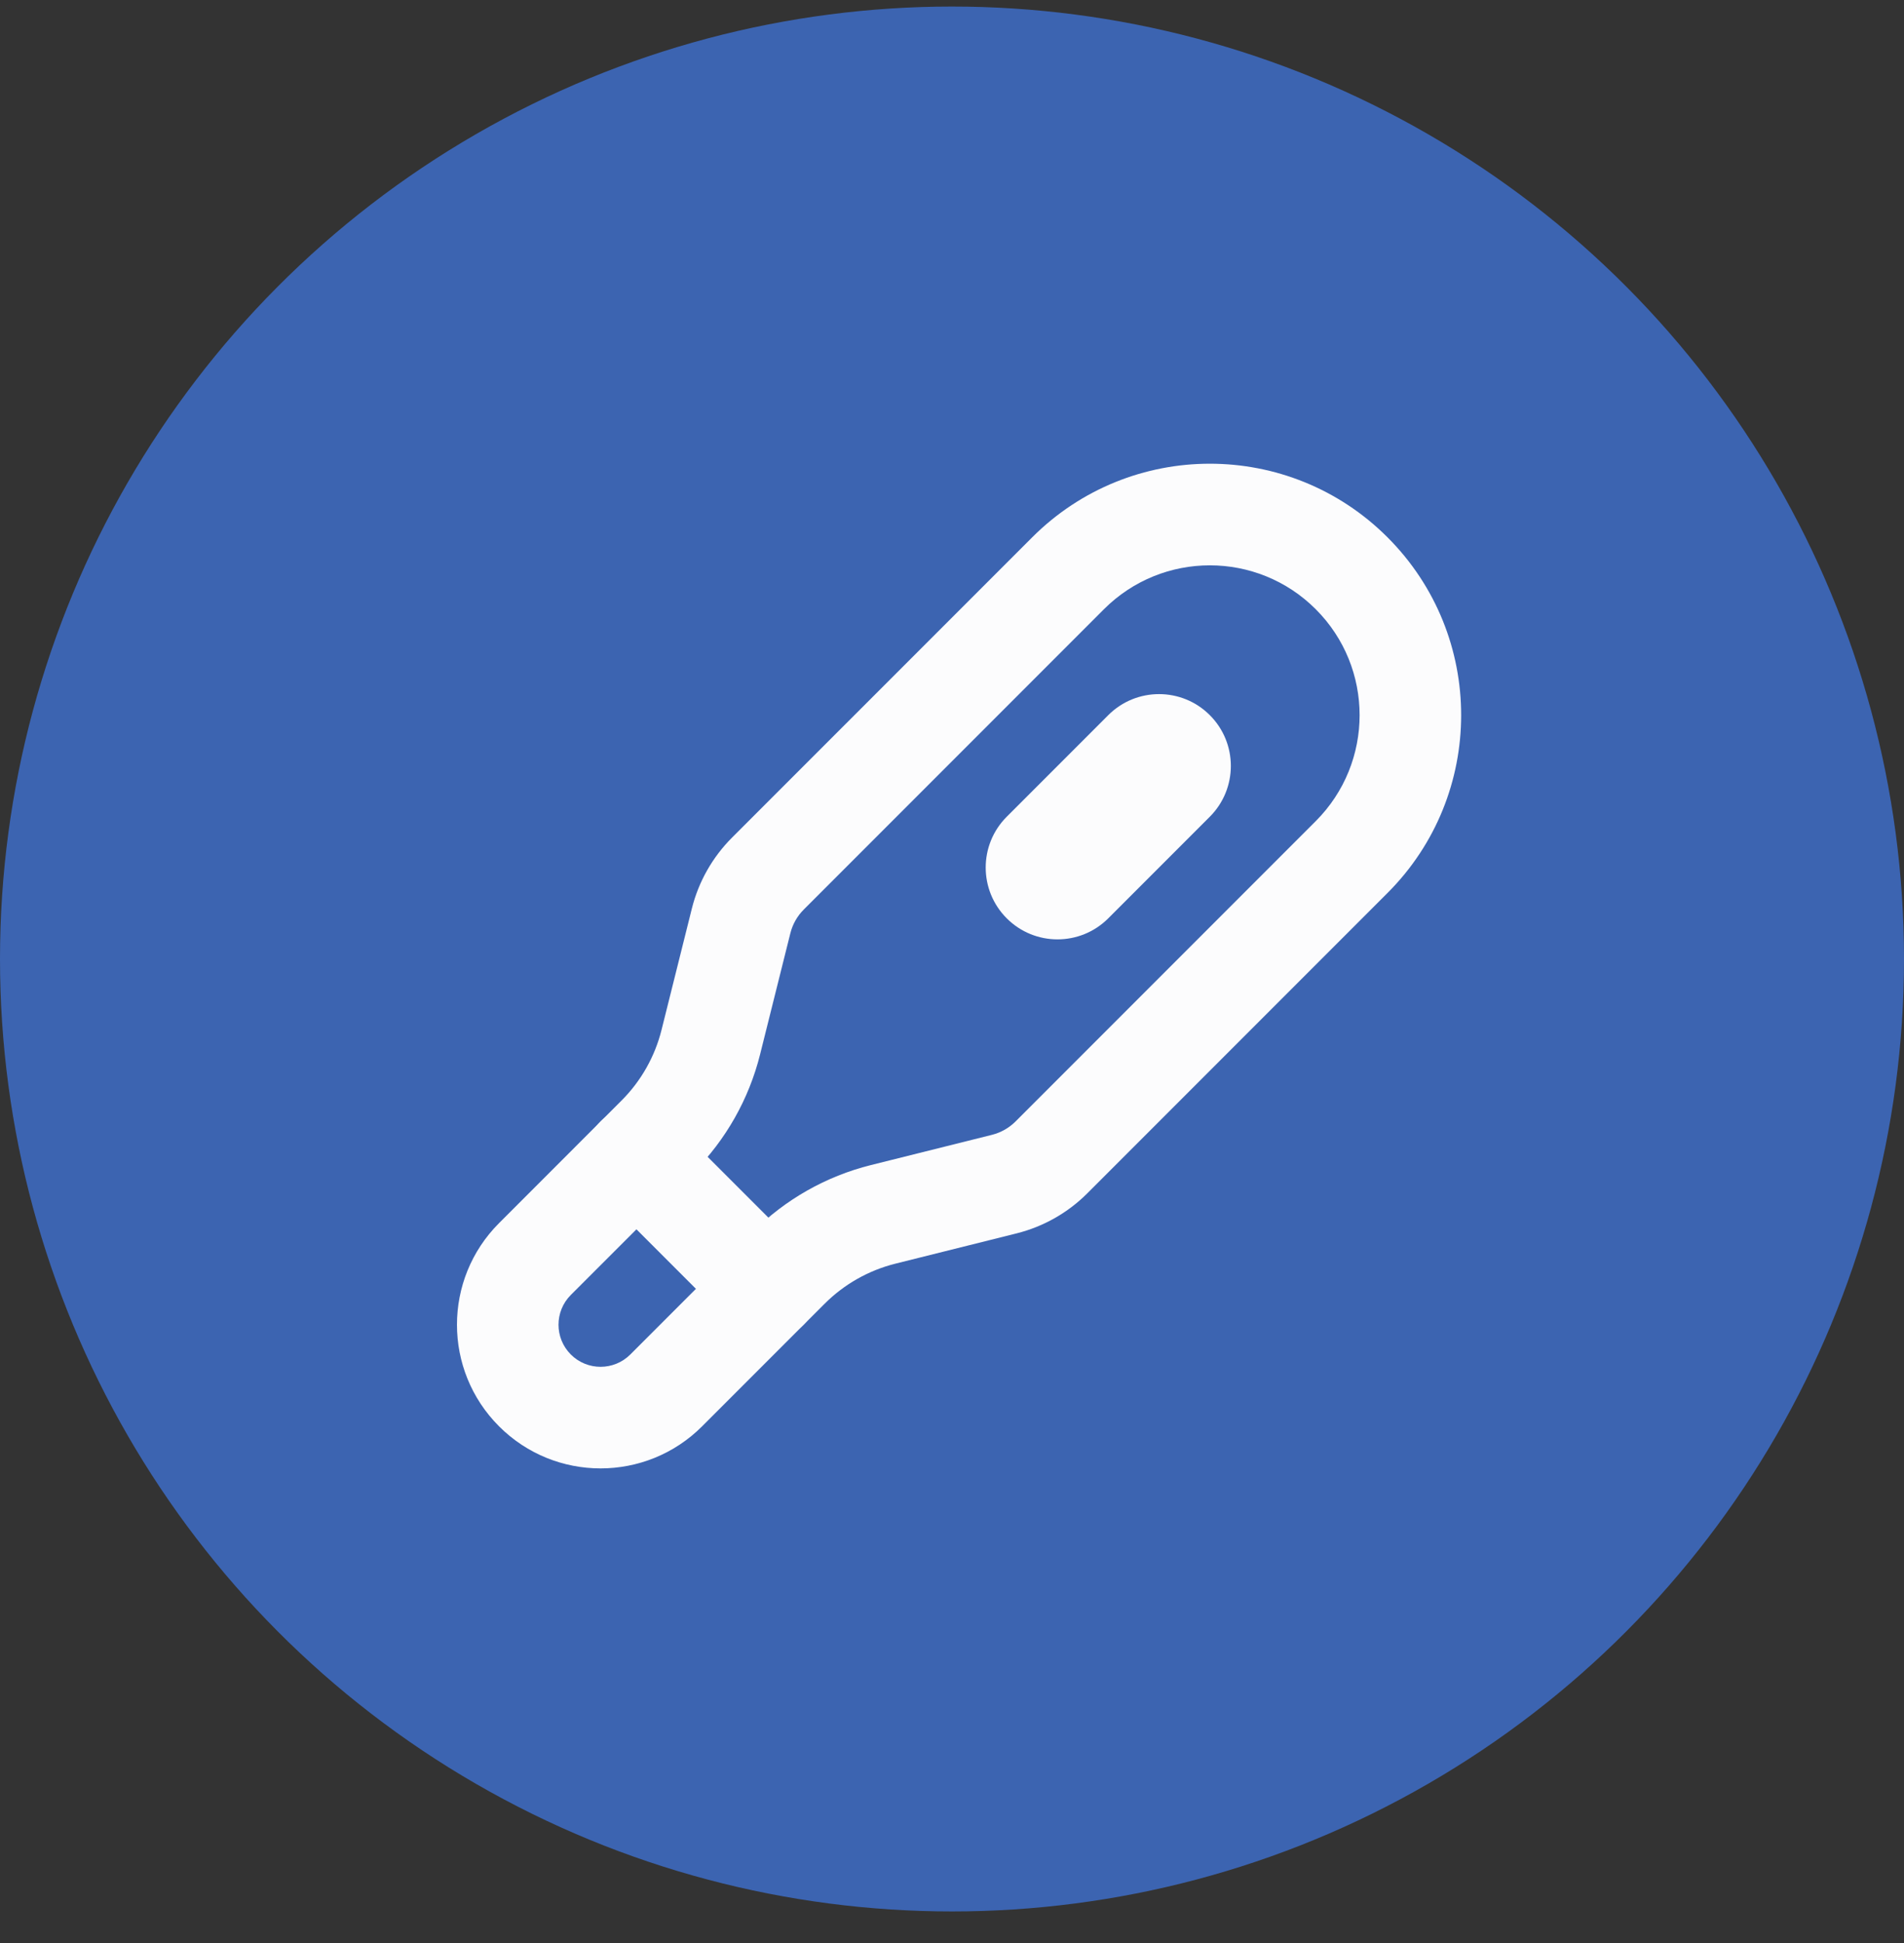 <svg width="50" height="51" viewBox="0 0 50 51" fill="none" xmlns="http://www.w3.org/2000/svg">
<rect x="0" y="0" width="50" height="51" fill="#333333" stroke="none"/>
<circle cx="25" cy="25.172" r="25" fill="#3C64B1"/>
<path fill-rule="evenodd" clip-rule="evenodd" d="M16.321 28.888C16.834 28.376 17.198 27.733 17.373 27.03L18.169 23.846C18.345 23.143 18.709 22.501 19.221 21.988L27.105 14.105C29.682 11.527 33.861 11.527 36.438 14.105C39.015 16.682 39.015 20.861 36.438 23.438L28.555 31.321C28.042 31.834 27.4 32.198 26.696 32.374L23.513 33.169C22.809 33.345 22.167 33.709 21.654 34.222L18.438 37.438C16.965 38.911 14.577 38.911 13.105 37.438C11.632 35.965 11.632 33.578 13.105 32.105L16.321 28.888ZM26.05 29.787L22.866 30.582C21.694 30.875 20.623 31.482 19.769 32.336L16.552 35.553C16.121 35.984 15.421 35.984 14.99 35.553C14.559 35.121 14.559 34.422 14.99 33.99L18.207 30.774C19.061 29.919 19.667 28.849 19.96 27.677L20.756 24.493C20.815 24.259 20.936 24.045 21.107 23.874L28.99 15.991C30.526 14.455 33.016 14.455 34.552 15.991C36.088 17.526 36.088 20.017 34.552 21.553L26.669 29.436C26.498 29.607 26.284 29.728 26.05 29.787Z" fill="#FCFCFD"/>
<path d="M31.77 21.438L29.104 24.104C28.367 24.841 27.173 24.841 26.437 24.104C25.701 23.368 25.701 22.174 26.437 21.438L29.104 18.771C29.84 18.035 31.034 18.035 31.77 18.771C32.507 19.507 32.507 20.701 31.77 21.438Z" fill="#FCFCFD"/>
<path fill-rule="evenodd" clip-rule="evenodd" d="M21.103 34.771C20.582 35.291 19.738 35.291 19.217 34.771L15.769 31.323C15.249 30.802 15.249 29.958 15.769 29.437C16.29 28.917 17.134 28.917 17.655 29.437L21.103 32.885C21.623 33.406 21.623 34.25 21.103 34.771Z" fill="#FCFCFD"/>
</svg>
